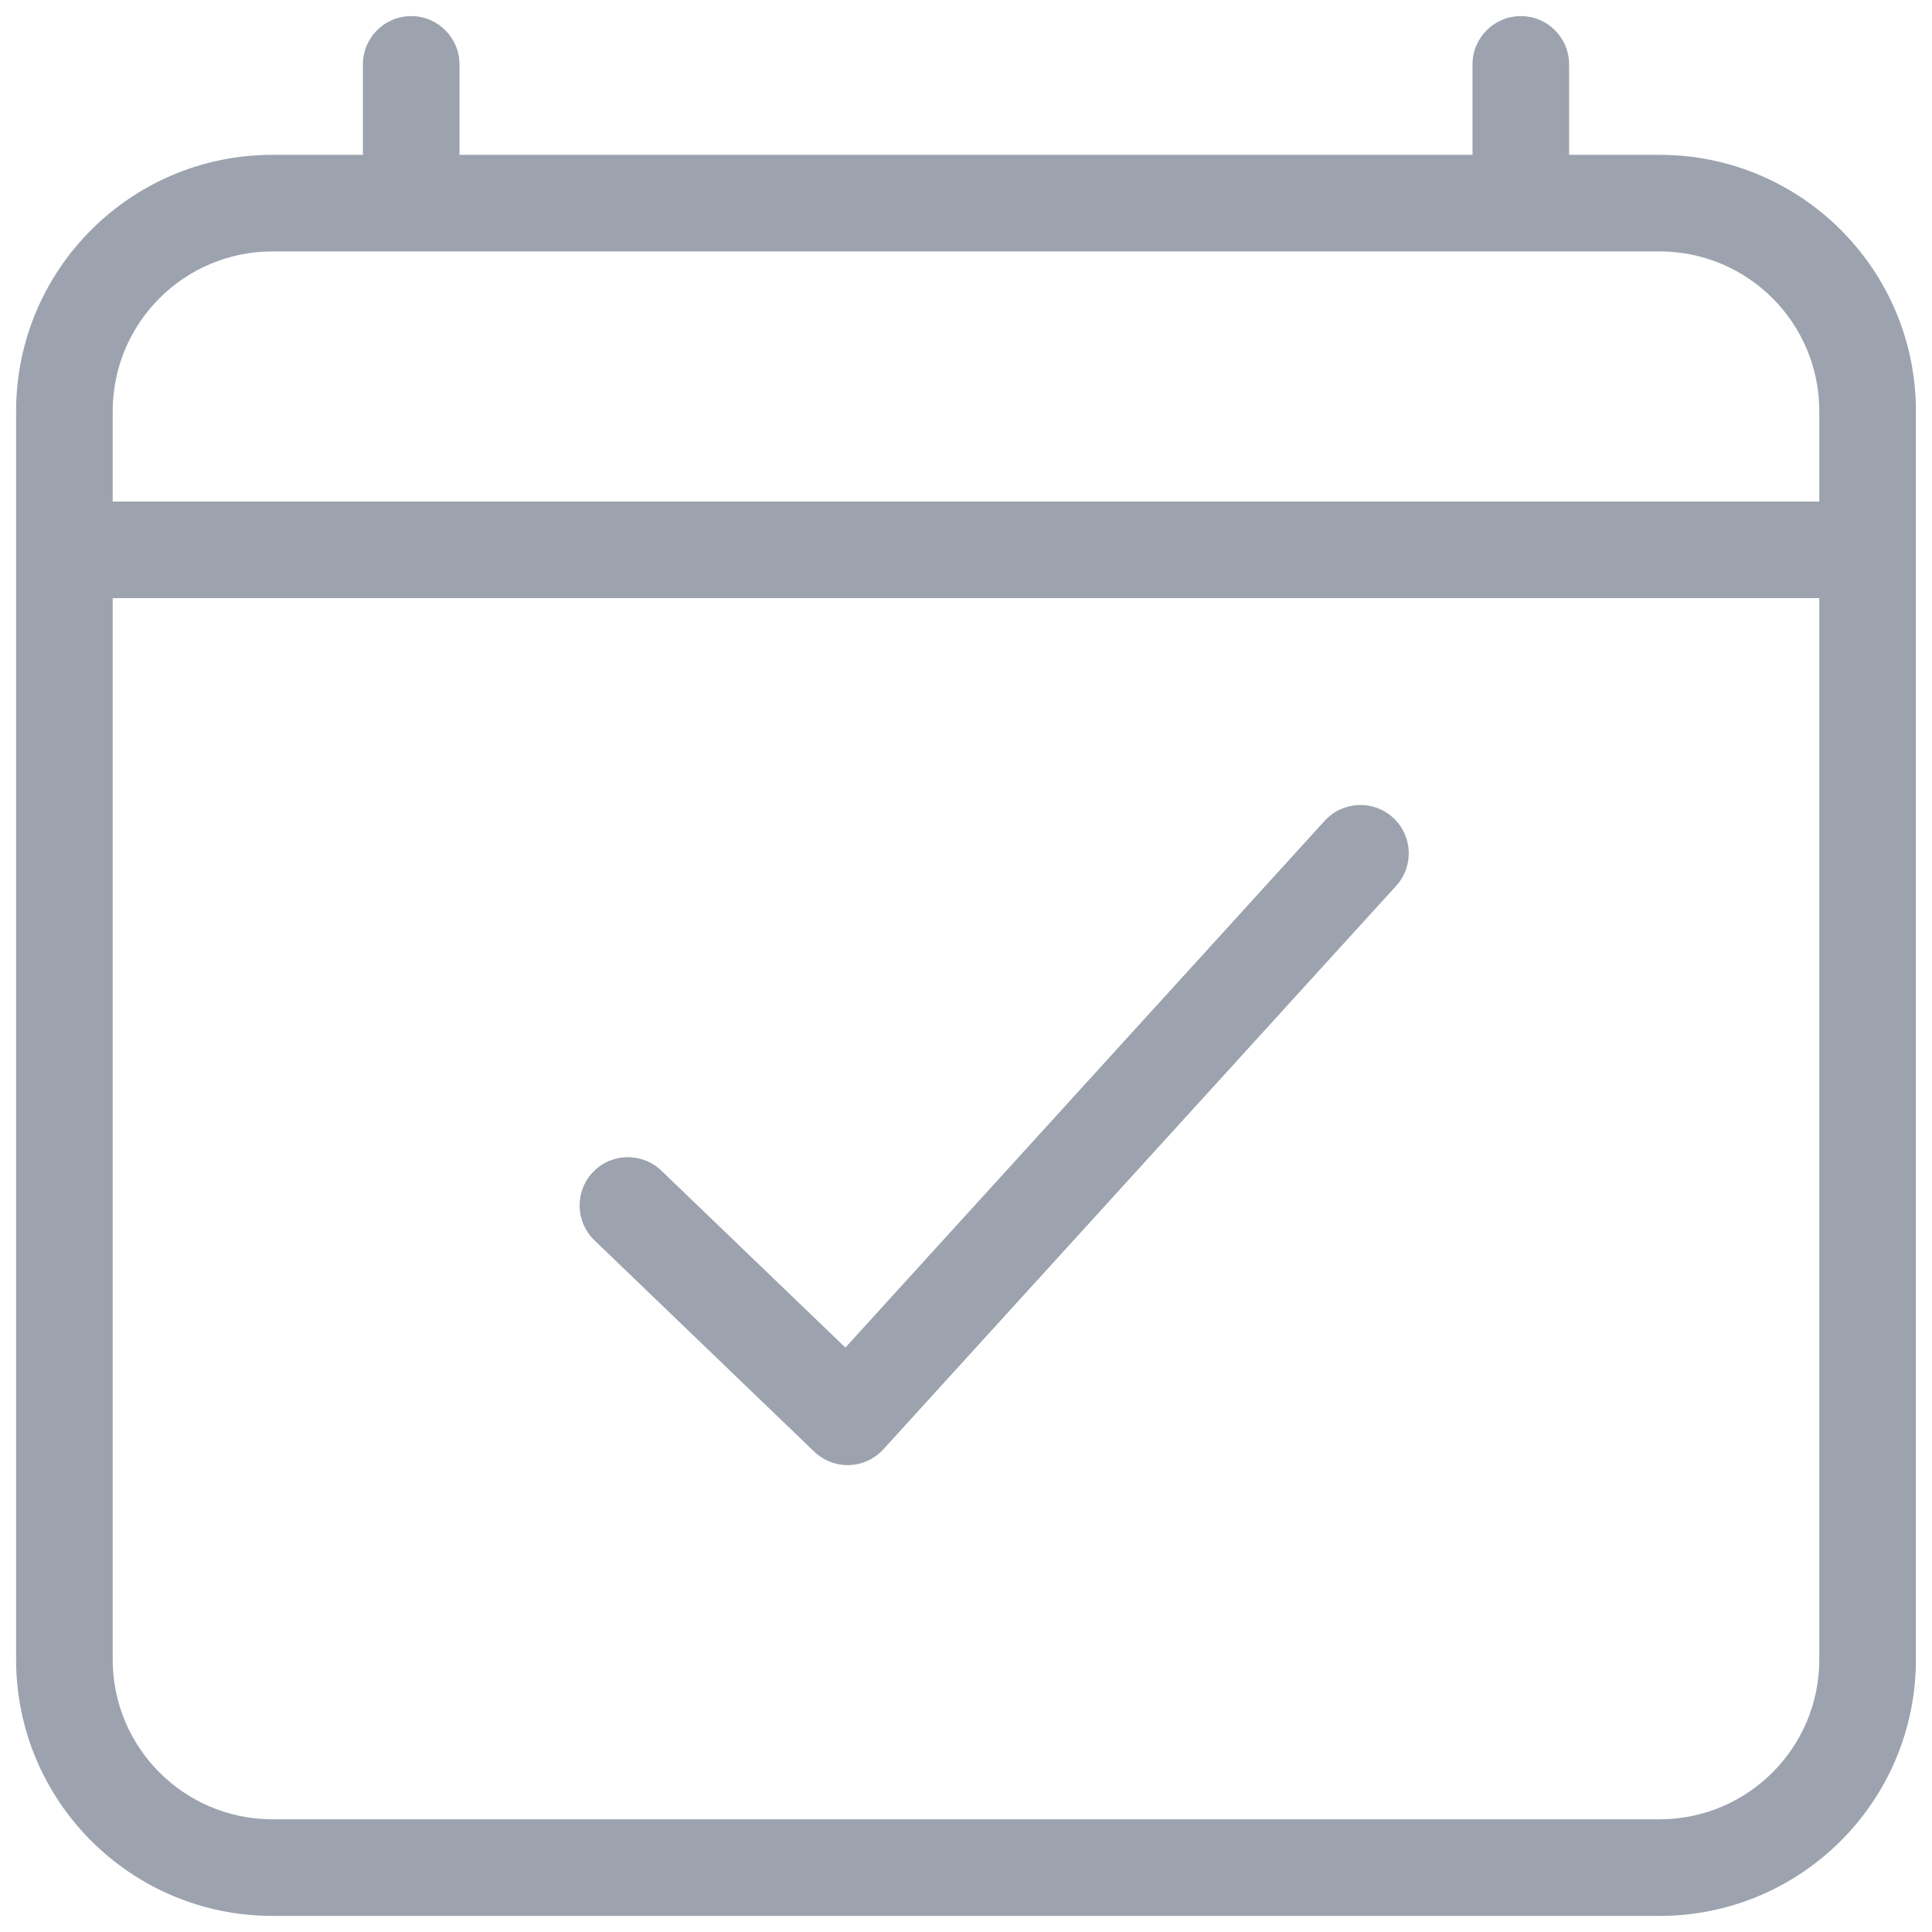 <svg width="30" height="30" viewBox="0 0 30 30" fill="none" xmlns="http://www.w3.org/2000/svg">
<path d="M21.68 13.755C21.959 13.448 21.936 12.974 21.63 12.695C21.323 12.416 20.849 12.439 20.57 12.745L13.127 20.925L10.27 18.178C9.971 17.891 9.496 17.9 9.209 18.199C8.922 18.497 8.932 18.972 9.23 19.259L12.643 22.541C12.789 22.681 12.985 22.756 13.188 22.75C13.39 22.743 13.581 22.654 13.717 22.505L21.68 13.755Z" fill="#9CA3AF"/>
<path fill-rule="evenodd" clip-rule="evenodd" d="M6.385 0.25C6.799 0.25 7.135 0.586 7.135 1V2.404H22.865V1C22.865 0.586 23.201 0.25 23.615 0.25C24.03 0.25 24.365 0.586 24.365 1V2.404H25.769C27.968 2.404 29.75 4.186 29.75 6.385V25.769C29.75 27.968 27.968 29.75 25.769 29.75H4.231C2.032 29.75 0.25 27.968 0.25 25.769V6.385C0.25 4.186 2.032 2.404 4.231 2.404H5.635V1C5.635 0.586 5.97 0.25 6.385 0.25ZM6.385 3.904L6.377 3.904H4.231C2.861 3.904 1.75 5.014 1.75 6.385V7.788H28.25V6.385C28.25 5.014 27.139 3.904 25.769 3.904H23.623L23.615 3.904L23.608 3.904H6.392L6.385 3.904ZM1.75 25.769V9.288H28.25V25.769C28.25 27.139 27.139 28.25 25.769 28.25H4.231C2.861 28.25 1.75 27.139 1.75 25.769Z" fill="#9CA3AF"/>
</svg>
